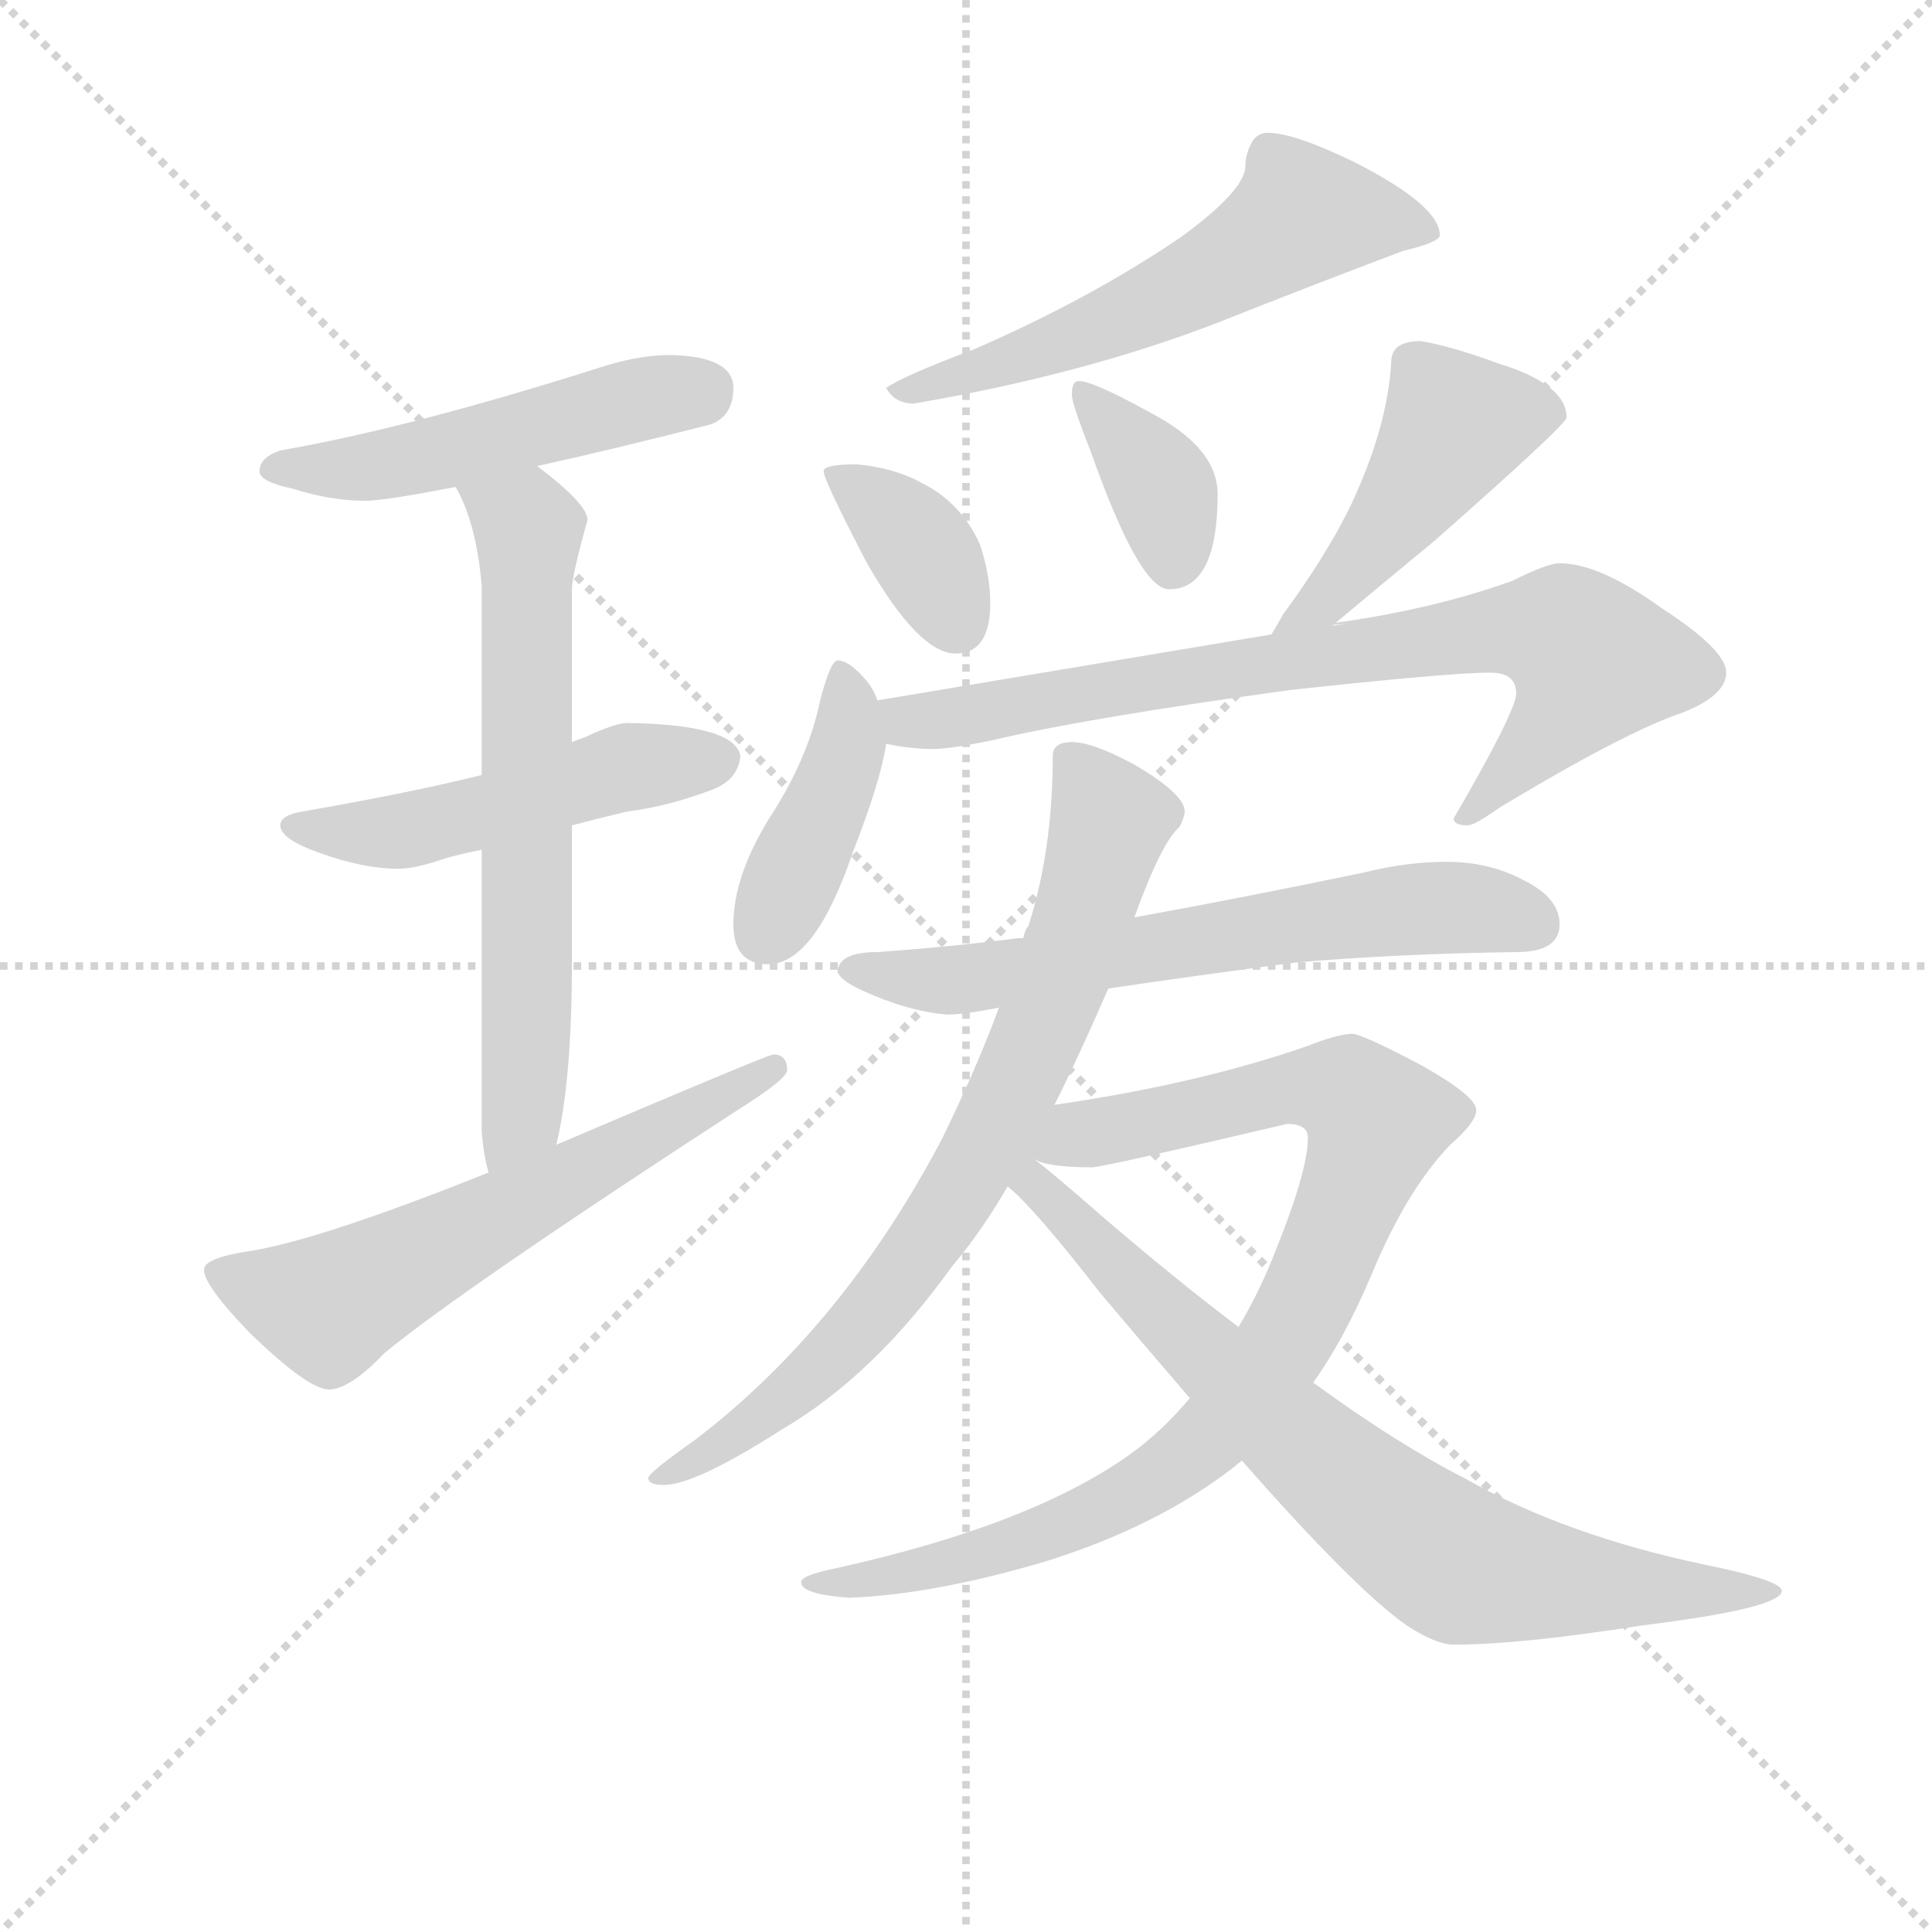 <svg version="1.1" viewBox="0 0 1024 1024" xmlns="http://www.w3.org/2000/svg">
  <g stroke="lightgray" stroke-dasharray="1,1" stroke-width="1" transform="scale(4, 4)">
    <line x1="0" y1="0" x2="256" y2="256"></line>
    <line x1="256" y1="0" x2="0" y2="256"></line>
    <line x1="128" y1="0" x2="128" y2="256"></line>
    <line x1="0" y1="128" x2="256" y2="128"></line>
  </g>
<g transform="scale(0.92, -0.92) translate(60, -900)">
   <style type="text/css">
    @keyframes keyframes0 {
      from {
       stroke: blue;
       stroke-dashoffset: 509;
       stroke-width: 128;
       }
       62% {
       animation-timing-function: step-end;
       stroke: blue;
       stroke-dashoffset: 0;
       stroke-width: 128;
       }
       to {
       stroke: black;
       stroke-width: 1024;
       }
       }
       #make-me-a-hanzi-animation-0 {
         animation: keyframes0 0.664s both;
         animation-delay: 0s;
         animation-timing-function: linear;
       }
    @keyframes keyframes1 {
      from {
       stroke: blue;
       stroke-dashoffset: 505;
       stroke-width: 128;
       }
       62% {
       animation-timing-function: step-end;
       stroke: blue;
       stroke-dashoffset: 0;
       stroke-width: 128;
       }
       to {
       stroke: black;
       stroke-width: 1024;
       }
       }
       #make-me-a-hanzi-animation-1 {
         animation: keyframes1 0.661s both;
         animation-delay: 0.664s;
         animation-timing-function: linear;
       }
    @keyframes keyframes2 {
      from {
       stroke: blue;
       stroke-dashoffset: 663;
       stroke-width: 128;
       }
       68% {
       animation-timing-function: step-end;
       stroke: blue;
       stroke-dashoffset: 0;
       stroke-width: 128;
       }
       to {
       stroke: black;
       stroke-width: 1024;
       }
       }
       #make-me-a-hanzi-animation-2 {
         animation: keyframes2 0.79s both;
         animation-delay: 1.325s;
         animation-timing-function: linear;
       }
    @keyframes keyframes3 {
      from {
       stroke: blue;
       stroke-dashoffset: 614;
       stroke-width: 128;
       }
       67% {
       animation-timing-function: step-end;
       stroke: blue;
       stroke-dashoffset: 0;
       stroke-width: 128;
       }
       to {
       stroke: black;
       stroke-width: 1024;
       }
       }
       #make-me-a-hanzi-animation-3 {
         animation: keyframes3 0.75s both;
         animation-delay: 2.115s;
         animation-timing-function: linear;
       }
    @keyframes keyframes4 {
      from {
       stroke: blue;
       stroke-dashoffset: 588;
       stroke-width: 128;
       }
       66% {
       animation-timing-function: step-end;
       stroke: blue;
       stroke-dashoffset: 0;
       stroke-width: 128;
       }
       to {
       stroke: black;
       stroke-width: 1024;
       }
       }
       #make-me-a-hanzi-animation-4 {
         animation: keyframes4 0.729s both;
         animation-delay: 2.864s;
         animation-timing-function: linear;
       }
    @keyframes keyframes5 {
      from {
       stroke: blue;
       stroke-dashoffset: 372;
       stroke-width: 128;
       }
       55% {
       animation-timing-function: step-end;
       stroke: blue;
       stroke-dashoffset: 0;
       stroke-width: 128;
       }
       to {
       stroke: black;
       stroke-width: 1024;
       }
       }
       #make-me-a-hanzi-animation-5 {
         animation: keyframes5 0.553s both;
         animation-delay: 3.593s;
         animation-timing-function: linear;
       }
    @keyframes keyframes6 {
      from {
       stroke: blue;
       stroke-dashoffset: 372;
       stroke-width: 128;
       }
       55% {
       animation-timing-function: step-end;
       stroke: blue;
       stroke-dashoffset: 0;
       stroke-width: 128;
       }
       to {
       stroke: black;
       stroke-width: 1024;
       }
       }
       #make-me-a-hanzi-animation-6 {
         animation: keyframes6 0.553s both;
         animation-delay: 4.146s;
         animation-timing-function: linear;
       }
    @keyframes keyframes7 {
      from {
       stroke: blue;
       stroke-dashoffset: 469;
       stroke-width: 128;
       }
       60% {
       animation-timing-function: step-end;
       stroke: blue;
       stroke-dashoffset: 0;
       stroke-width: 128;
       }
       to {
       stroke: black;
       stroke-width: 1024;
       }
       }
       #make-me-a-hanzi-animation-7 {
         animation: keyframes7 0.632s both;
         animation-delay: 4.698s;
         animation-timing-function: linear;
       }
    @keyframes keyframes8 {
      from {
       stroke: blue;
       stroke-dashoffset: 417;
       stroke-width: 128;
       }
       58% {
       animation-timing-function: step-end;
       stroke: blue;
       stroke-dashoffset: 0;
       stroke-width: 128;
       }
       to {
       stroke: black;
       stroke-width: 1024;
       }
       }
       #make-me-a-hanzi-animation-8 {
         animation: keyframes8 0.589s both;
         animation-delay: 5.33s;
         animation-timing-function: linear;
       }
    @keyframes keyframes9 {
      from {
       stroke: blue;
       stroke-dashoffset: 783;
       stroke-width: 128;
       }
       72% {
       animation-timing-function: step-end;
       stroke: blue;
       stroke-dashoffset: 0;
       stroke-width: 128;
       }
       to {
       stroke: black;
       stroke-width: 1024;
       }
       }
       #make-me-a-hanzi-animation-9 {
         animation: keyframes9 0.887s both;
         animation-delay: 5.919s;
         animation-timing-function: linear;
       }
    @keyframes keyframes10 {
      from {
       stroke: blue;
       stroke-dashoffset: 652;
       stroke-width: 128;
       }
       68% {
       animation-timing-function: step-end;
       stroke: blue;
       stroke-dashoffset: 0;
       stroke-width: 128;
       }
       to {
       stroke: black;
       stroke-width: 1024;
       }
       }
       #make-me-a-hanzi-animation-10 {
         animation: keyframes10 0.781s both;
         animation-delay: 6.807s;
         animation-timing-function: linear;
       }
    @keyframes keyframes11 {
      from {
       stroke: blue;
       stroke-dashoffset: 768;
       stroke-width: 128;
       }
       71% {
       animation-timing-function: step-end;
       stroke: blue;
       stroke-dashoffset: 0;
       stroke-width: 128;
       }
       to {
       stroke: black;
       stroke-width: 1024;
       }
       }
       #make-me-a-hanzi-animation-11 {
         animation: keyframes11 0.875s both;
         animation-delay: 7.587s;
         animation-timing-function: linear;
       }
    @keyframes keyframes12 {
      from {
       stroke: blue;
       stroke-dashoffset: 916;
       stroke-width: 128;
       }
       75% {
       animation-timing-function: step-end;
       stroke: blue;
       stroke-dashoffset: 0;
       stroke-width: 128;
       }
       to {
       stroke: black;
       stroke-width: 1024;
       }
       }
       #make-me-a-hanzi-animation-12 {
         animation: keyframes12 0.995s both;
         animation-delay: 8.462s;
         animation-timing-function: linear;
       }
    @keyframes keyframes13 {
      from {
       stroke: blue;
       stroke-dashoffset: 777;
       stroke-width: 128;
       }
       72% {
       animation-timing-function: step-end;
       stroke: blue;
       stroke-dashoffset: 0;
       stroke-width: 128;
       }
       to {
       stroke: black;
       stroke-width: 1024;
       }
       }
       #make-me-a-hanzi-animation-13 {
         animation: keyframes13 0.882s both;
         animation-delay: 9.458s;
         animation-timing-function: linear;
       }
</style>
<path d="M 326.5 695.5 Q 309.5 695.5 289.5 689.5 Q 176.5 653.5 101.5 640.5 Q 89.5 636.5 89.5 628.5 Q 89.5 622.5 108.5 618.5 Q 130.5 611.5 150.5 611.5 Q 161.5 611.5 202.5 619.5 L 249.5 631.5 Q 290.5 640.5 349.5 655.5 Q 362.5 660.5 362.5 676.5 Q 362.5 694.5 326.5 695.5 Z" fill="lightgray"></path> 
<path d="M 217.5 453.5 Q 177.5 443.5 114.5 432.5 Q 101.5 430.5 101.5 424.5 Q 101.5 416.5 124.5 408.5 Q 149.5 399.5 169.5 399.5 Q 179.5 399.5 196.5 405.5 Q 203.5 407.5 217.5 410.5 L 269.5 424.5 Q 284.5 428.5 301.5 432.5 Q 325.5 435.5 351.5 445.5 Q 365.5 451.5 366.5 464.5 Q 363.5 482.5 301.5 483.5 Q 294.5 483.5 277.5 475.5 Q 274.5 474.5 269.5 472.5 L 217.5 453.5 Z" fill="lightgray"></path> 
<path d="M 202.5 619.5 Q 214.5 598.5 217.5 562.5 L 217.5 453.5 L 217.5 410.5 L 217.5 248.5 Q 218.5 234.5 221.5 224.5 C 227.5 195.5 254.5 211.5 260.5 240.5 Q 269.5 277.5 269.5 346.5 L 269.5 424.5 L 269.5 472.5 L 269.5 560.5 Q 269.5 568.5 278.5 600.5 Q 278.5 609.5 249.5 631.5 C 225.5 650.5 189.5 646.5 202.5 619.5 Z" fill="lightgray"></path> 
<path d="M 221.5 224.5 Q 126.5 186.5 85.5 179.5 Q 57.5 175.5 57.5 168.5 Q 57.5 159.5 83.5 132.5 Q 117.5 99.5 129.5 99.5 Q 141.5 99.5 161.5 120.5 Q 206.5 157.5 366.5 261.5 Q 393.5 278.5 393.5 283.5 Q 393.5 292.5 385.5 292.5 Q 382.5 292.5 260.5 240.5 L 221.5 224.5 Z" fill="lightgray"></path> 
<path d="M 670.5 823.5 Q 664.5 823.5 661.5 818.5 Q 657.5 811.5 657.5 804.5 Q 657.5 790.5 620.5 763.5 Q 567.5 727.5 500.5 698.5 Q 460.5 683.5 450.5 676.5 Q 455.5 667.5 466.5 667.5 Q 565.5 684.5 642.5 714.5 Q 700.5 737.5 748.5 755.5 Q 769.5 760.5 769.5 764.5 Q 769.5 781.5 720.5 806.5 Q 685.5 823.5 670.5 823.5 Z" fill="lightgray"></path> 
<path d="M 433.5 632.5 Q 414.5 632.5 414.5 628.5 Q 414.5 623.5 439.5 575.5 Q 469.5 523.5 490.5 523.5 Q 510.5 523.5 510.5 552.5 Q 510.5 568.5 504.5 586.5 Q 493.5 610.5 471.5 621.5 Q 455.5 630.5 433.5 632.5 Z" fill="lightgray"></path> 
<path d="M 561.5 680.5 Q 557.5 680.5 557.5 672.5 Q 557.5 667.5 568.5 639.5 Q 596.5 560.5 613.5 560.5 Q 641.5 560.5 641.5 615.5 Q 641.5 639.5 609.5 658.5 Q 570.5 680.5 561.5 680.5 Z" fill="lightgray"></path> 
<path d="M 758.5 703.5 Q 741.5 703.5 741.5 691.5 Q 739.5 654.5 718.5 609.5 Q 704.5 580.5 679.5 546.5 Q 675.5 539.5 672.5 534.5 C 657.5 508.5 684.5 520.5 707.5 539.5 Q 726.5 555.5 766.5 588.5 Q 842.5 655.5 842.5 659.5 Q 842.5 678.5 803.5 690.5 Q 776.5 700.5 758.5 703.5 Z" fill="lightgray"></path> 
<path d="M 445.5 496.5 Q 443.5 502.5 439.5 507.5 Q 429.5 519.5 422.5 519.5 Q 418.5 519.5 412.5 496.5 Q 405.5 462.5 382.5 427.5 Q 362.5 394.5 362.5 367.5 Q 362.5 344.5 382.5 344.5 Q 409.5 344.5 431.5 409.5 Q 447.5 450.5 450.5 471.5 L 445.5 496.5 Z" fill="lightgray"></path> 
<path d="M 672.5 534.5 L 445.5 496.5 C 415.5 491.5 420.5 475.5 450.5 471.5 Q 464.5 468.5 477.5 468.5 Q 487.5 468.5 511.5 473.5 Q 566.5 486.5 683.5 502.5 Q 775.5 512.5 798.5 512.5 Q 813.5 512.5 813.5 500.5 Q 813.5 490.5 777.5 428.5 Q 777.5 424.5 785.5 424.5 Q 789.5 424.5 803.5 434.5 Q 876.5 478.5 909.5 489.5 Q 934.5 499.5 934.5 512.5 Q 934.5 525.5 897.5 549.5 Q 861.5 575.5 838.5 575.5 Q 831.5 575.5 811.5 565.5 Q 767.5 549.5 711.5 541.5 C 681.5 536.5 737.5 543.5 707.5 539.5 L 672.5 534.5 Z" fill="lightgray"></path> 
<path d="M 773.5 403.5 Q 750.5 403.5 726.5 397.5 Q 654.5 382.5 593.5 371.5 L 529.5 359.5 L 526.5 359.5 Q 487.5 354.5 445.5 351.5 Q 423.5 351.5 422.5 340.5 Q 423.5 335.5 436.5 329.5 Q 462.5 317.5 485.5 315.5 Q 495.5 315.5 515.5 319.5 L 578.5 330.5 Q 625.5 337.5 686.5 345.5 Q 744.5 350.5 813.5 351.5 Q 838.5 351.5 838.5 367.5 Q 838.5 382.5 818.5 392.5 Q 798.5 403.5 773.5 403.5 Z" fill="lightgray"></path> 
<path d="M 547.5 263.5 Q 562.5 293.5 578.5 330.5 L 593.5 371.5 Q 609.5 415.5 619.5 423.5 Q 622.5 429.5 622.5 432.5 Q 622.5 442.5 593.5 459.5 Q 569.5 472.5 557.5 472.5 Q 546.5 472.5 546.5 464.5 Q 546.5 410.5 532.5 366.5 Q 530.5 364.5 529.5 359.5 L 515.5 319.5 Q 503.5 286.5 482.5 243.5 Q 425.5 135.5 340.5 70.5 Q 313.5 51.5 313.5 48.5 Q 313.5 44.5 322.5 44.5 Q 340.5 44.5 390.5 76.5 Q 443.5 107.5 488.5 170.5 Q 505.5 190.5 520.5 216.5 L 547.5 263.5 Z" fill="lightgray"></path> 
<path d="M 625.5 94.5 Q 609.5 75.5 591.5 62.5 Q 534.5 21.5 421.5 -3.5 Q 401.5 -7.5 401.5 -11.5 Q 401.5 -18.5 429.5 -20.5 Q 478.5 -18.5 542.5 0.5 Q 606.5 20.5 650.5 54.5 Q 651.5 55.5 655.5 58.5 L 696.5 103.5 Q 714.5 128.5 730.5 166.5 Q 750.5 214.5 775.5 240.5 Q 790.5 253.5 790.5 260.5 Q 790.5 268.5 758.5 286.5 Q 724.5 304.5 718.5 304.5 Q 708.5 303.5 693.5 297.5 Q 630.5 275.5 547.5 263.5 C 472.5 251.5 505.5 239.5 535.5 232.5 Q 542.5 227.5 569.5 227.5 Q 579.5 228.5 681.5 252.5 Q 693.5 252.5 693.5 244.5 Q 693.5 225.5 674.5 178.5 Q 665.5 155.5 653.5 135.5 L 625.5 94.5 Z" fill="lightgray"></path> 
<path d="M 520.5 216.5 Q 535.5 204.5 573.5 155.5 Q 600.5 123.5 625.5 94.5 L 655.5 58.5 Q 720.5 -15.5 750.5 -36.5 Q 767.5 -47.5 777.5 -47.5 Q 815.5 -47.5 885.5 -36.5 Q 966.5 -26.5 966.5 -16.5 Q 966.5 -10.5 922.5 -1.5 Q 841.5 15.5 783.5 48.5 Q 744.5 68.5 696.5 103.5 L 653.5 135.5 Q 616.5 163.5 573.5 200.5 Q 548.5 222.5 535.5 232.5 C 512.5 251.5 498.5 237.5 520.5 216.5 Z" fill="lightgray"></path> 
      <clipPath id="make-me-a-hanzi-clip-0">
      <path d="M 326.5 695.5 Q 309.5 695.5 289.5 689.5 Q 176.5 653.5 101.5 640.5 Q 89.5 636.5 89.5 628.5 Q 89.5 622.5 108.5 618.5 Q 130.5 611.5 150.5 611.5 Q 161.5 611.5 202.5 619.5 L 249.5 631.5 Q 290.5 640.5 349.5 655.5 Q 362.5 660.5 362.5 676.5 Q 362.5 694.5 326.5 695.5 Z" fill="lightgray"></path>
      </clipPath>
      <path clip-path="url(#make-me-a-hanzi-clip-0)" d="M 96.5 629.5 L 173.5 634.5 L 344.5 675.5 " fill="none" id="make-me-a-hanzi-animation-0" stroke-dasharray="381 762" stroke-linecap="round"></path>

      <clipPath id="make-me-a-hanzi-clip-1">
      <path d="M 217.5 453.5 Q 177.5 443.5 114.5 432.5 Q 101.5 430.5 101.5 424.5 Q 101.5 416.5 124.5 408.5 Q 149.5 399.5 169.5 399.5 Q 179.5 399.5 196.5 405.5 Q 203.5 407.5 217.5 410.5 L 269.5 424.5 Q 284.5 428.5 301.5 432.5 Q 325.5 435.5 351.5 445.5 Q 365.5 451.5 366.5 464.5 Q 363.5 482.5 301.5 483.5 Q 294.5 483.5 277.5 475.5 Q 274.5 474.5 269.5 472.5 L 217.5 453.5 Z" fill="lightgray"></path>
      </clipPath>
      <path clip-path="url(#make-me-a-hanzi-clip-1)" d="M 110.5 424.5 L 172.5 421.5 L 301.5 458.5 L 354.5 462.5 " fill="none" id="make-me-a-hanzi-animation-1" stroke-dasharray="377 754" stroke-linecap="round"></path>

      <clipPath id="make-me-a-hanzi-clip-2">
      <path d="M 202.5 619.5 Q 214.5 598.5 217.5 562.5 L 217.5 453.5 L 217.5 410.5 L 217.5 248.5 Q 218.5 234.5 221.5 224.5 C 227.5 195.5 254.5 211.5 260.5 240.5 Q 269.5 277.5 269.5 346.5 L 269.5 424.5 L 269.5 472.5 L 269.5 560.5 Q 269.5 568.5 278.5 600.5 Q 278.5 609.5 249.5 631.5 C 225.5 650.5 189.5 646.5 202.5 619.5 Z" fill="lightgray"></path>
      </clipPath>
      <path clip-path="url(#make-me-a-hanzi-clip-2)" d="M 209.5 615.5 L 242.5 598.5 L 244.5 581.5 L 242.5 274.5 L 226.5 231.5 " fill="none" id="make-me-a-hanzi-animation-2" stroke-dasharray="535 1070" stroke-linecap="round"></path>

      <clipPath id="make-me-a-hanzi-clip-3">
      <path d="M 221.5 224.5 Q 126.5 186.5 85.5 179.5 Q 57.5 175.5 57.5 168.5 Q 57.5 159.5 83.5 132.5 Q 117.5 99.5 129.5 99.5 Q 141.5 99.5 161.5 120.5 Q 206.5 157.5 366.5 261.5 Q 393.5 278.5 393.5 283.5 Q 393.5 292.5 385.5 292.5 Q 382.5 292.5 260.5 240.5 L 221.5 224.5 Z" fill="lightgray"></path>
      </clipPath>
      <path clip-path="url(#make-me-a-hanzi-clip-3)" d="M 65.5 166.5 L 129.5 147.5 L 386.5 285.5 " fill="none" id="make-me-a-hanzi-animation-3" stroke-dasharray="486 972" stroke-linecap="round"></path>

      <clipPath id="make-me-a-hanzi-clip-4">
      <path d="M 670.5 823.5 Q 664.5 823.5 661.5 818.5 Q 657.5 811.5 657.5 804.5 Q 657.5 790.5 620.5 763.5 Q 567.5 727.5 500.5 698.5 Q 460.5 683.5 450.5 676.5 Q 455.5 667.5 466.5 667.5 Q 565.5 684.5 642.5 714.5 Q 700.5 737.5 748.5 755.5 Q 769.5 760.5 769.5 764.5 Q 769.5 781.5 720.5 806.5 Q 685.5 823.5 670.5 823.5 Z" fill="lightgray"></path>
      </clipPath>
      <path clip-path="url(#make-me-a-hanzi-clip-4)" d="M 763.5 766.5 L 732.5 774.5 L 690.5 775.5 L 639.5 742.5 L 548.5 701.5 L 473.5 675.5 L 455.5 675.5 " fill="none" id="make-me-a-hanzi-animation-4" stroke-dasharray="460 920" stroke-linecap="round"></path>

      <clipPath id="make-me-a-hanzi-clip-5">
      <path d="M 433.5 632.5 Q 414.5 632.5 414.5 628.5 Q 414.5 623.5 439.5 575.5 Q 469.5 523.5 490.5 523.5 Q 510.5 523.5 510.5 552.5 Q 510.5 568.5 504.5 586.5 Q 493.5 610.5 471.5 621.5 Q 455.5 630.5 433.5 632.5 Z" fill="lightgray"></path>
      </clipPath>
      <path clip-path="url(#make-me-a-hanzi-clip-5)" d="M 418.5 626.5 L 466.5 589.5 L 491.5 540.5 " fill="none" id="make-me-a-hanzi-animation-5" stroke-dasharray="244 488" stroke-linecap="round"></path>

      <clipPath id="make-me-a-hanzi-clip-6">
      <path d="M 561.5 680.5 Q 557.5 680.5 557.5 672.5 Q 557.5 667.5 568.5 639.5 Q 596.5 560.5 613.5 560.5 Q 641.5 560.5 641.5 615.5 Q 641.5 639.5 609.5 658.5 Q 570.5 680.5 561.5 680.5 Z" fill="lightgray"></path>
      </clipPath>
      <path clip-path="url(#make-me-a-hanzi-clip-6)" d="M 563.5 674.5 L 607.5 622.5 L 615.5 575.5 " fill="none" id="make-me-a-hanzi-animation-6" stroke-dasharray="244 488" stroke-linecap="round"></path>

      <clipPath id="make-me-a-hanzi-clip-7">
      <path d="M 758.5 703.5 Q 741.5 703.5 741.5 691.5 Q 739.5 654.5 718.5 609.5 Q 704.5 580.5 679.5 546.5 Q 675.5 539.5 672.5 534.5 C 657.5 508.5 684.5 520.5 707.5 539.5 Q 726.5 555.5 766.5 588.5 Q 842.5 655.5 842.5 659.5 Q 842.5 678.5 803.5 690.5 Q 776.5 700.5 758.5 703.5 Z" fill="lightgray"></path>
      </clipPath>
      <path clip-path="url(#make-me-a-hanzi-clip-7)" d="M 835.5 662.5 L 778.5 655.5 L 757.5 619.5 L 711.5 562.5 L 677.5 539.5 " fill="none" id="make-me-a-hanzi-animation-7" stroke-dasharray="341 682" stroke-linecap="round"></path>

      <clipPath id="make-me-a-hanzi-clip-8">
      <path d="M 445.5 496.5 Q 443.5 502.5 439.5 507.5 Q 429.5 519.5 422.5 519.5 Q 418.5 519.5 412.5 496.5 Q 405.5 462.5 382.5 427.5 Q 362.5 394.5 362.5 367.5 Q 362.5 344.5 382.5 344.5 Q 409.5 344.5 431.5 409.5 Q 447.5 450.5 450.5 471.5 L 445.5 496.5 Z" fill="lightgray"></path>
      </clipPath>
      <path clip-path="url(#make-me-a-hanzi-clip-8)" d="M 424.5 513.5 L 429.5 494.5 L 426.5 462.5 L 381.5 363.5 " fill="none" id="make-me-a-hanzi-animation-8" stroke-dasharray="289 578" stroke-linecap="round"></path>

      <clipPath id="make-me-a-hanzi-clip-9">
      <path d="M 672.5 534.5 L 445.5 496.5 C 415.5 491.5 420.5 475.5 450.5 471.5 Q 464.5 468.5 477.5 468.5 Q 487.5 468.5 511.5 473.5 Q 566.5 486.5 683.5 502.5 Q 775.5 512.5 798.5 512.5 Q 813.5 512.5 813.5 500.5 Q 813.5 490.5 777.5 428.5 Q 777.5 424.5 785.5 424.5 Q 789.5 424.5 803.5 434.5 Q 876.5 478.5 909.5 489.5 Q 934.5 499.5 934.5 512.5 Q 934.5 525.5 897.5 549.5 Q 861.5 575.5 838.5 575.5 Q 831.5 575.5 811.5 565.5 Q 767.5 549.5 711.5 541.5 C 681.5 536.5 737.5 543.5 707.5 539.5 L 672.5 534.5 Z" fill="lightgray"></path>
      </clipPath>
      <path clip-path="url(#make-me-a-hanzi-clip-9)" d="M 454.5 491.5 L 471.5 484.5 L 798.5 536.5 L 842.5 534.5 L 857.5 519.5 L 854.5 510.5 L 833.5 479.5 L 785.5 434.5 " fill="none" id="make-me-a-hanzi-animation-9" stroke-dasharray="655 1310" stroke-linecap="round"></path>

      <clipPath id="make-me-a-hanzi-clip-10">
      <path d="M 773.5 403.5 Q 750.5 403.5 726.5 397.5 Q 654.5 382.5 593.5 371.5 L 529.5 359.5 L 526.5 359.5 Q 487.5 354.5 445.5 351.5 Q 423.5 351.5 422.5 340.5 Q 423.5 335.5 436.5 329.5 Q 462.5 317.5 485.5 315.5 Q 495.5 315.5 515.5 319.5 L 578.5 330.5 Q 625.5 337.5 686.5 345.5 Q 744.5 350.5 813.5 351.5 Q 838.5 351.5 838.5 367.5 Q 838.5 382.5 818.5 392.5 Q 798.5 403.5 773.5 403.5 Z" fill="lightgray"></path>
      </clipPath>
      <path clip-path="url(#make-me-a-hanzi-clip-10)" d="M 429.5 341.5 L 503.5 336.5 L 766.5 377.5 L 821.5 368.5 " fill="none" id="make-me-a-hanzi-animation-10" stroke-dasharray="524 1048" stroke-linecap="round"></path>

      <clipPath id="make-me-a-hanzi-clip-11">
      <path d="M 547.5 263.5 Q 562.5 293.5 578.5 330.5 L 593.5 371.5 Q 609.5 415.5 619.5 423.5 Q 622.5 429.5 622.5 432.5 Q 622.5 442.5 593.5 459.5 Q 569.5 472.5 557.5 472.5 Q 546.5 472.5 546.5 464.5 Q 546.5 410.5 532.5 366.5 Q 530.5 364.5 529.5 359.5 L 515.5 319.5 Q 503.5 286.5 482.5 243.5 Q 425.5 135.5 340.5 70.5 Q 313.5 51.5 313.5 48.5 Q 313.5 44.5 322.5 44.5 Q 340.5 44.5 390.5 76.5 Q 443.5 107.5 488.5 170.5 Q 505.5 190.5 520.5 216.5 L 547.5 263.5 Z" fill="lightgray"></path>
      </clipPath>
      <path clip-path="url(#make-me-a-hanzi-clip-11)" d="M 559.5 457.5 L 579.5 427.5 L 570.5 391.5 L 527.5 280.5 L 497.5 221.5 L 419.5 118.5 L 375.5 79.5 L 318.5 47.5 " fill="none" id="make-me-a-hanzi-animation-11" stroke-dasharray="640 1280" stroke-linecap="round"></path>

      <clipPath id="make-me-a-hanzi-clip-12">
      <path d="M 625.5 94.5 Q 609.5 75.5 591.5 62.5 Q 534.5 21.5 421.5 -3.5 Q 401.5 -7.5 401.5 -11.5 Q 401.5 -18.5 429.5 -20.5 Q 478.5 -18.5 542.5 0.5 Q 606.5 20.5 650.5 54.5 Q 651.5 55.5 655.5 58.5 L 696.5 103.5 Q 714.5 128.5 730.5 166.5 Q 750.5 214.5 775.5 240.5 Q 790.5 253.5 790.5 260.5 Q 790.5 268.5 758.5 286.5 Q 724.5 304.5 718.5 304.5 Q 708.5 303.5 693.5 297.5 Q 630.5 275.5 547.5 263.5 C 472.5 251.5 505.5 239.5 535.5 232.5 Q 542.5 227.5 569.5 227.5 Q 579.5 228.5 681.5 252.5 Q 693.5 252.5 693.5 244.5 Q 693.5 225.5 674.5 178.5 Q 665.5 155.5 653.5 135.5 L 625.5 94.5 Z" fill="lightgray"></path>
      </clipPath>
      <path clip-path="url(#make-me-a-hanzi-clip-12)" d="M 541.5 237.5 L 679.5 272.5 L 710.5 271.5 L 733.5 254.5 L 684.5 133.5 L 632.5 67.5 L 545.5 17.5 L 460.5 -7.5 L 406.5 -12.5 " fill="none" id="make-me-a-hanzi-animation-12" stroke-dasharray="788 1576" stroke-linecap="round"></path>

      <clipPath id="make-me-a-hanzi-clip-13">
      <path d="M 520.5 216.5 Q 535.5 204.5 573.5 155.5 Q 600.5 123.5 625.5 94.5 L 655.5 58.5 Q 720.5 -15.5 750.5 -36.5 Q 767.5 -47.5 777.5 -47.5 Q 815.5 -47.5 885.5 -36.5 Q 966.5 -26.5 966.5 -16.5 Q 966.5 -10.5 922.5 -1.5 Q 841.5 15.5 783.5 48.5 Q 744.5 68.5 696.5 103.5 L 653.5 135.5 Q 616.5 163.5 573.5 200.5 Q 548.5 222.5 535.5 232.5 C 512.5 251.5 498.5 237.5 520.5 216.5 Z" fill="lightgray"></path>
      </clipPath>
      <path clip-path="url(#make-me-a-hanzi-clip-13)" d="M 526.5 218.5 L 549.5 206.5 L 700.5 57.5 L 782.5 -2.5 L 853.5 -13.5 L 962.5 -16.5 " fill="none" id="make-me-a-hanzi-animation-13" stroke-dasharray="649 1298" stroke-linecap="round"></path>

</g>
</svg>
